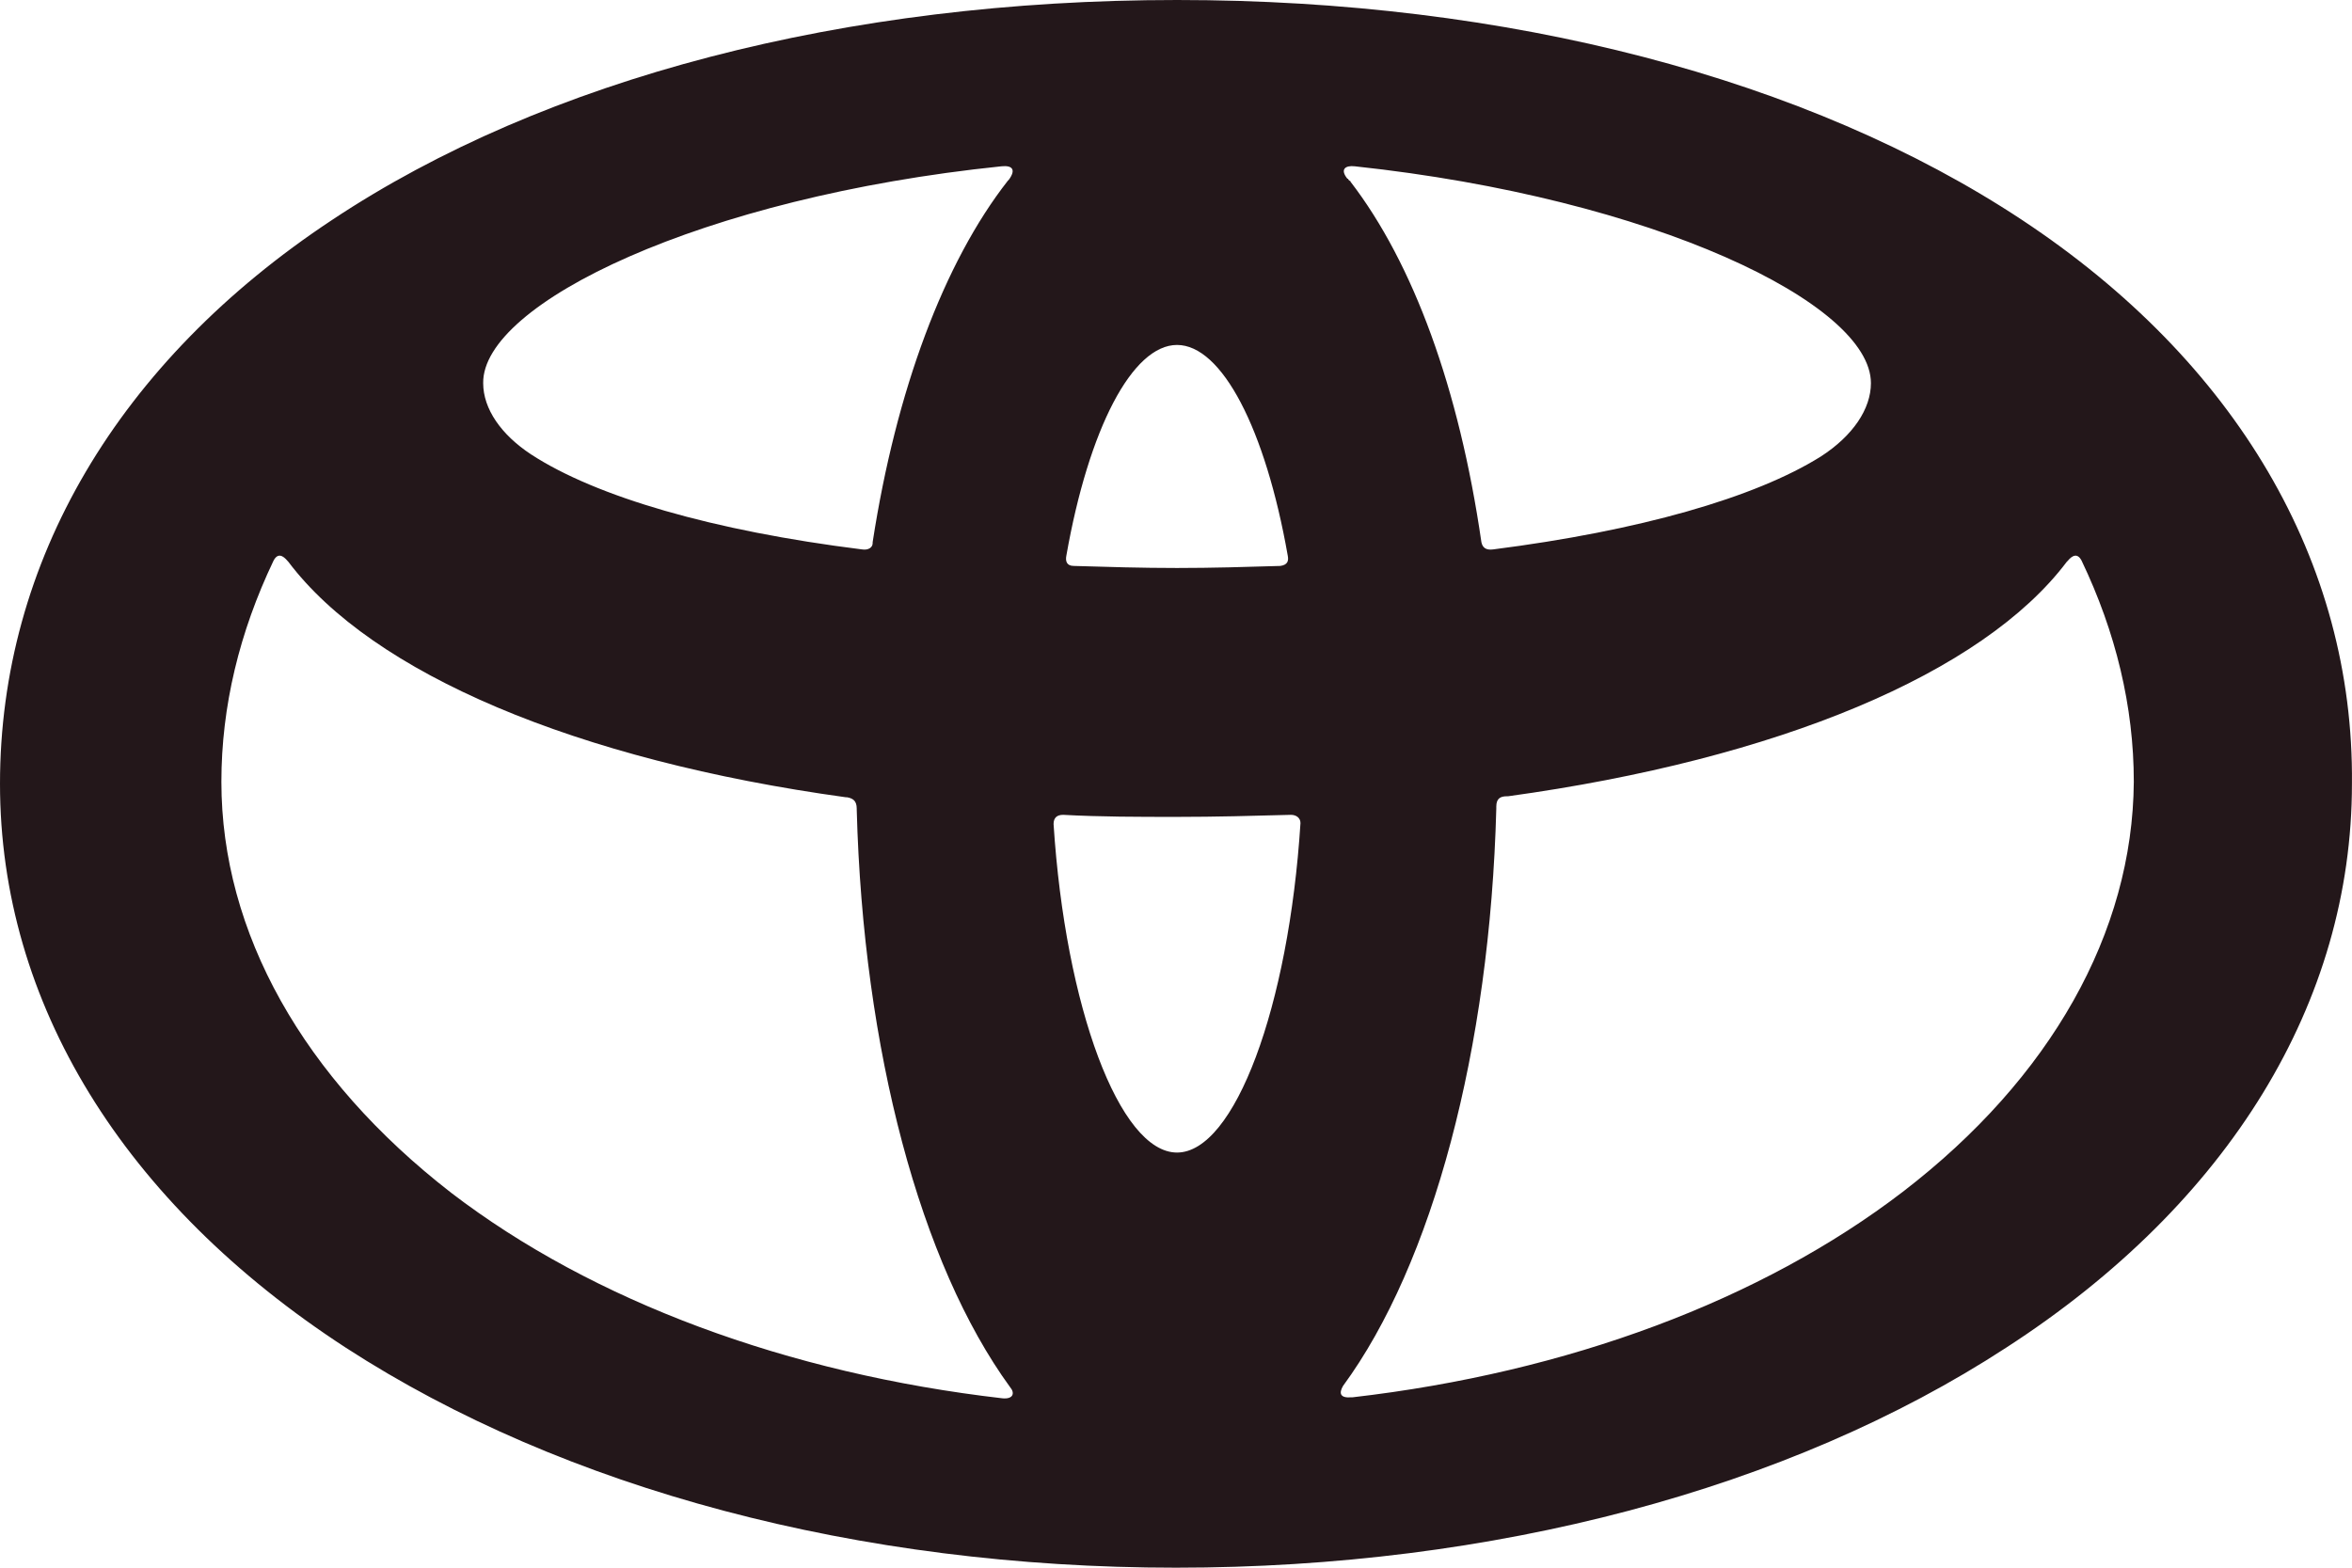 <svg width="39" height="26" viewBox="0 0 39 26" version="1.1" xmlns="http://www.w3.org/2000/svg" xmlns:xlink="http://www.w3.org/1999/xlink">
<title>Vector</title>
<desc>Created using Figma</desc>
<g id="Canvas" transform="translate(-2243 -4674)">
<g id="Vector">
<use xlink:href="#path0_fill" transform="translate(2243 4674)" fill="#23171A"/>
</g>
</g>
<defs>
<path id="path0_fill" d="M 33.529 3.648C 29.982 1.302 25.006 0 19.517 0C 14.012 0 9.035 1.302 5.506 3.648C 1.959 5.995 0 9.318 0 13C 0 16.631 2.047 19.954 5.735 22.352C 9.353 24.698 14.241 26 19.5 26C 24.759 26 29.664 24.698 33.264 22.352C 36.97 19.954 38.999 16.614 38.999 13C 39.035 9.318 37.076 5.995 33.529 3.648ZM 31.023 6.354C 31.023 6.783 30.723 7.228 30.194 7.57C 29.1 8.256 27.176 8.804 24.759 9.112C 24.635 9.129 24.582 9.078 24.564 8.992C 24.194 6.44 23.435 4.368 22.394 3.014C 22.394 3.014 22.394 2.997 22.376 2.997L 22.359 2.98C 22.359 2.98 22.359 2.963 22.341 2.963C 22.217 2.809 22.306 2.74 22.464 2.758C 27.423 3.289 31.023 5.036 31.023 6.354ZM 19.517 5.721C 20.259 5.721 20.982 7.108 21.353 9.215C 21.37 9.3 21.353 9.369 21.229 9.386C 20.665 9.403 20.1 9.42 19.517 9.42C 18.935 9.42 18.37 9.403 17.806 9.386C 17.682 9.386 17.665 9.3 17.682 9.215C 18.053 7.108 18.776 5.721 19.517 5.721ZM 16.606 2.758C 16.782 2.74 16.853 2.809 16.729 2.98C 16.729 2.98 16.729 2.98 16.712 2.997C 15.653 4.35 14.859 6.474 14.47 8.992C 14.47 8.992 14.47 8.992 14.47 9.009C 14.47 9.078 14.4 9.129 14.294 9.112C 11.823 8.804 9.882 8.238 8.806 7.536C 8.312 7.211 8.012 6.783 8.012 6.354C 7.994 5.036 11.629 3.271 16.606 2.758ZM 3.671 12.966C 3.671 11.715 3.971 10.482 4.535 9.3C 4.606 9.163 4.694 9.215 4.765 9.3L 4.782 9.318C 6.176 11.167 9.547 12.606 14.029 13.223L 14.047 13.223C 14.135 13.24 14.206 13.274 14.206 13.411C 14.206 13.428 14.206 13.428 14.206 13.428C 14.312 17.419 15.264 20.964 16.747 23.003C 16.835 23.105 16.8 23.208 16.623 23.191C 13.059 22.78 9.829 21.581 7.482 19.783C 5.029 17.881 3.671 15.466 3.671 12.966ZM 19.517 19.115C 18.564 19.115 17.665 16.7 17.47 13.668C 17.47 13.565 17.523 13.514 17.629 13.514C 18.247 13.548 18.882 13.548 19.517 13.548C 20.153 13.548 20.788 13.531 21.406 13.514C 21.494 13.514 21.564 13.565 21.564 13.651C 21.37 16.7 20.47 19.115 19.517 19.115ZM 31.553 19.765C 29.206 21.564 25.994 22.763 22.429 23.174L 22.412 23.174C 22.217 23.191 22.2 23.105 22.27 22.985C 23.753 20.964 24.706 17.402 24.811 13.411C 24.811 13.411 24.811 13.394 24.811 13.377C 24.811 13.24 24.882 13.206 24.988 13.206L 25.006 13.206C 29.488 12.589 32.876 11.167 34.27 9.318L 34.288 9.3C 34.358 9.215 34.447 9.163 34.517 9.3C 35.082 10.482 35.382 11.715 35.382 12.966C 35.364 15.466 34.005 17.881 31.553 19.765Z"/>
</defs>
</svg>
